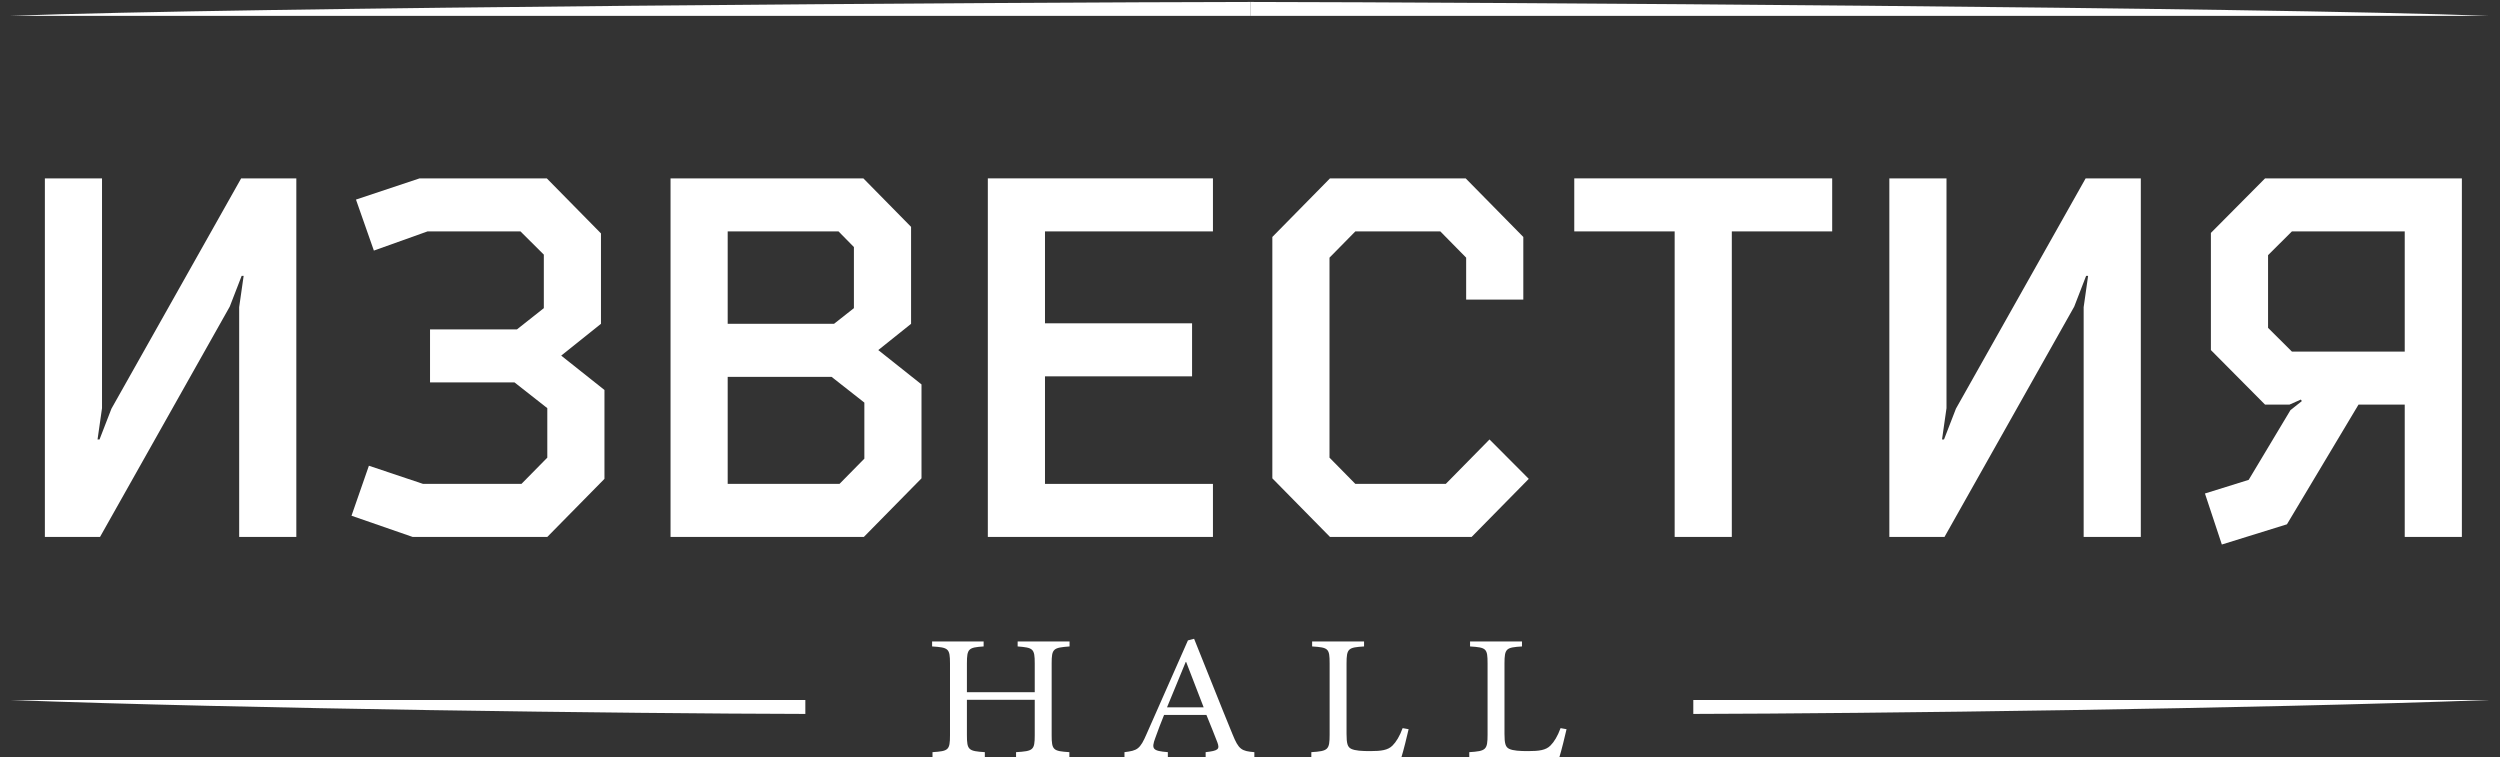 <svg width="175" height="53" viewBox="0 0 175 53" fill="none" xmlns="http://www.w3.org/2000/svg">
<rect x="0" y="0" width="175" height="53" fill="#333333" stroke="none"/>
<g clip-path="url(#clip0_459_1633)">
<path fill-rule="evenodd" clip-rule="evenodd" d="M56.374 49.002H0.731C16.998 49.61 44.093 49.95 56.374 49.975V49.002Z" fill="white"/>
<path fill-rule="evenodd" clip-rule="evenodd" d="M118.531 49.002H174.175C157.906 49.61 130.813 49.95 118.531 49.975V49.002Z" fill="white"/>
<path fill-rule="evenodd" clip-rule="evenodd" d="M87.552 1.109H174.174C157.906 0.501 103.841 0.162 87.552 0.137V1.109Z" fill="white"/>
<path fill-rule="evenodd" clip-rule="evenodd" d="M87.552 1.109L0.731 1.109C16.998 0.501 71.263 0.162 87.552 0.137V1.109Z" fill="white"/>
<path fill-rule="evenodd" clip-rule="evenodd" d="M74.869 45.251C73.728 45.338 73.616 45.401 73.616 46.434V51.468C73.616 52.514 73.728 52.577 74.856 52.651V53H71.124V52.651C72.321 52.577 72.432 52.514 72.432 51.468V48.988H67.684V51.468C67.684 52.502 67.795 52.577 68.938 52.651V53H65.275V52.651C66.389 52.577 66.5 52.514 66.5 51.468V46.434C66.5 45.388 66.389 45.325 65.247 45.251V44.902H68.854V45.251C67.795 45.325 67.684 45.401 67.684 46.434V48.452H72.432V46.434C72.432 45.401 72.321 45.338 71.235 45.251V44.902H74.869V45.251Z" fill="white"/>
<path fill-rule="evenodd" clip-rule="evenodd" d="M83.03 46.335H83.002C82.556 47.394 82.125 48.49 81.692 49.512H84.255L83.03 46.335ZM84.395 53V52.651C85.271 52.552 85.397 52.452 85.216 51.966C85.035 51.48 84.756 50.807 84.45 50.047H81.484C81.261 50.608 81.052 51.132 80.871 51.655C80.579 52.44 80.69 52.564 81.749 52.651V53H78.713V52.651C79.604 52.539 79.799 52.464 80.272 51.355L83.155 44.827L83.587 44.715C84.45 46.846 85.382 49.225 86.274 51.393C86.706 52.464 86.901 52.577 87.805 52.651V53H84.395Z" fill="white"/>
<path fill-rule="evenodd" clip-rule="evenodd" d="M98.603 51.044C98.519 51.431 98.227 52.614 98.101 53H91.793V52.651C92.963 52.577 93.074 52.489 93.074 51.43V46.447C93.074 45.388 92.991 45.325 91.849 45.251V44.902H95.484V45.251C94.384 45.325 94.258 45.376 94.258 46.447V51.368C94.258 52.041 94.327 52.29 94.578 52.415C94.857 52.552 95.331 52.577 95.915 52.577C96.681 52.577 97.154 52.514 97.475 52.19C97.726 51.941 97.976 51.542 98.185 50.969L98.603 51.044Z" fill="white"/>
<path fill-rule="evenodd" clip-rule="evenodd" d="M109.658 51.044C109.575 51.431 109.282 52.614 109.157 53H102.849V52.651C104.019 52.577 104.13 52.489 104.13 51.43V46.447C104.13 45.388 104.047 45.325 102.904 45.251V44.902H106.539V45.251C105.438 45.325 105.314 45.376 105.314 46.447V51.368C105.314 52.041 105.383 52.29 105.634 52.415C105.913 52.552 106.386 52.577 106.97 52.577C107.736 52.577 108.21 52.514 108.53 52.19C108.781 51.941 109.031 51.542 109.24 50.969L109.658 51.044Z" fill="white"/>
<path fill-rule="evenodd" clip-rule="evenodd" d="M16.881 12.486H20.743V37.585H16.742V21.501L17.055 19.309H16.916L16.081 21.465L7.002 37.585H3.141V12.486H7.141V28.571L6.828 30.762H6.967L7.802 28.606L16.881 12.486Z" fill="white"/>
<path fill-rule="evenodd" clip-rule="evenodd" d="M38.068 17.824L36.433 16.198H29.928L26.171 17.541L24.918 13.971L29.371 12.486H38.276L42.068 16.339V22.667L39.285 24.894L42.312 27.298V33.52L38.311 37.585H28.884L24.605 36.101L25.823 32.601L29.615 33.873H36.502L38.311 32.035V28.571L36.015 26.768H30.102V23.056H36.189L38.068 21.571V17.824Z" fill="white"/>
<path fill-rule="evenodd" clip-rule="evenodd" d="M58.209 26.379H50.938V33.873H58.765L60.505 32.106V28.182L58.209 26.379ZM50.938 22.667H58.382L59.774 21.571V17.294L58.696 16.198H50.938V22.667ZM64.505 26.909V33.484L60.47 37.585H46.938V12.486H60.435L63.775 15.88V22.667L61.479 24.505L64.505 26.909Z" fill="white"/>
<path fill-rule="evenodd" clip-rule="evenodd" d="M69.148 12.486H84.906V16.198H73.149V22.632H83.445V26.344H73.149V33.873H84.906V37.585H69.148V12.486Z" fill="white"/>
<path fill-rule="evenodd" clip-rule="evenodd" d="M104.266 30.762L107.014 33.52L103.014 37.585H93.099L89.064 33.484V16.587L93.099 12.486H102.597L106.632 16.587V20.97H102.631V18.036L100.822 16.198H94.874L93.065 18.036V32.035L94.874 33.873H101.205L104.266 30.762Z" fill="white"/>
<path fill-rule="evenodd" clip-rule="evenodd" d="M121.227 37.585H117.226V16.198H110.199V12.486H128.253V16.198H121.227V37.585Z" fill="white"/>
<path fill-rule="evenodd" clip-rule="evenodd" d="M145.995 12.486H149.857V37.585H145.856V21.501L146.168 19.309H146.029L145.195 21.465L136.115 37.585H132.254V12.486H136.255V28.571L135.942 30.762H136.081L136.916 28.606L145.995 12.486Z" fill="white"/>
<path fill-rule="evenodd" clip-rule="evenodd" d="M160.435 16.198L158.764 17.86V22.95L160.435 24.612H168.331V16.198H160.435ZM158.555 28.324L154.763 24.505V16.304L158.555 12.486H172.331V37.585H168.331V28.324H165.095L160.086 36.701L155.529 38.116L154.346 34.545L157.407 33.591L160.33 28.712L161.129 28.076L161.06 27.97L160.26 28.324H158.555Z" fill="white"/>
</g>
<defs>
<clipPath id="clip0_459_1633">
<rect width="175" height="53" fill="white"/>
</clipPath>
</defs>
</svg>
